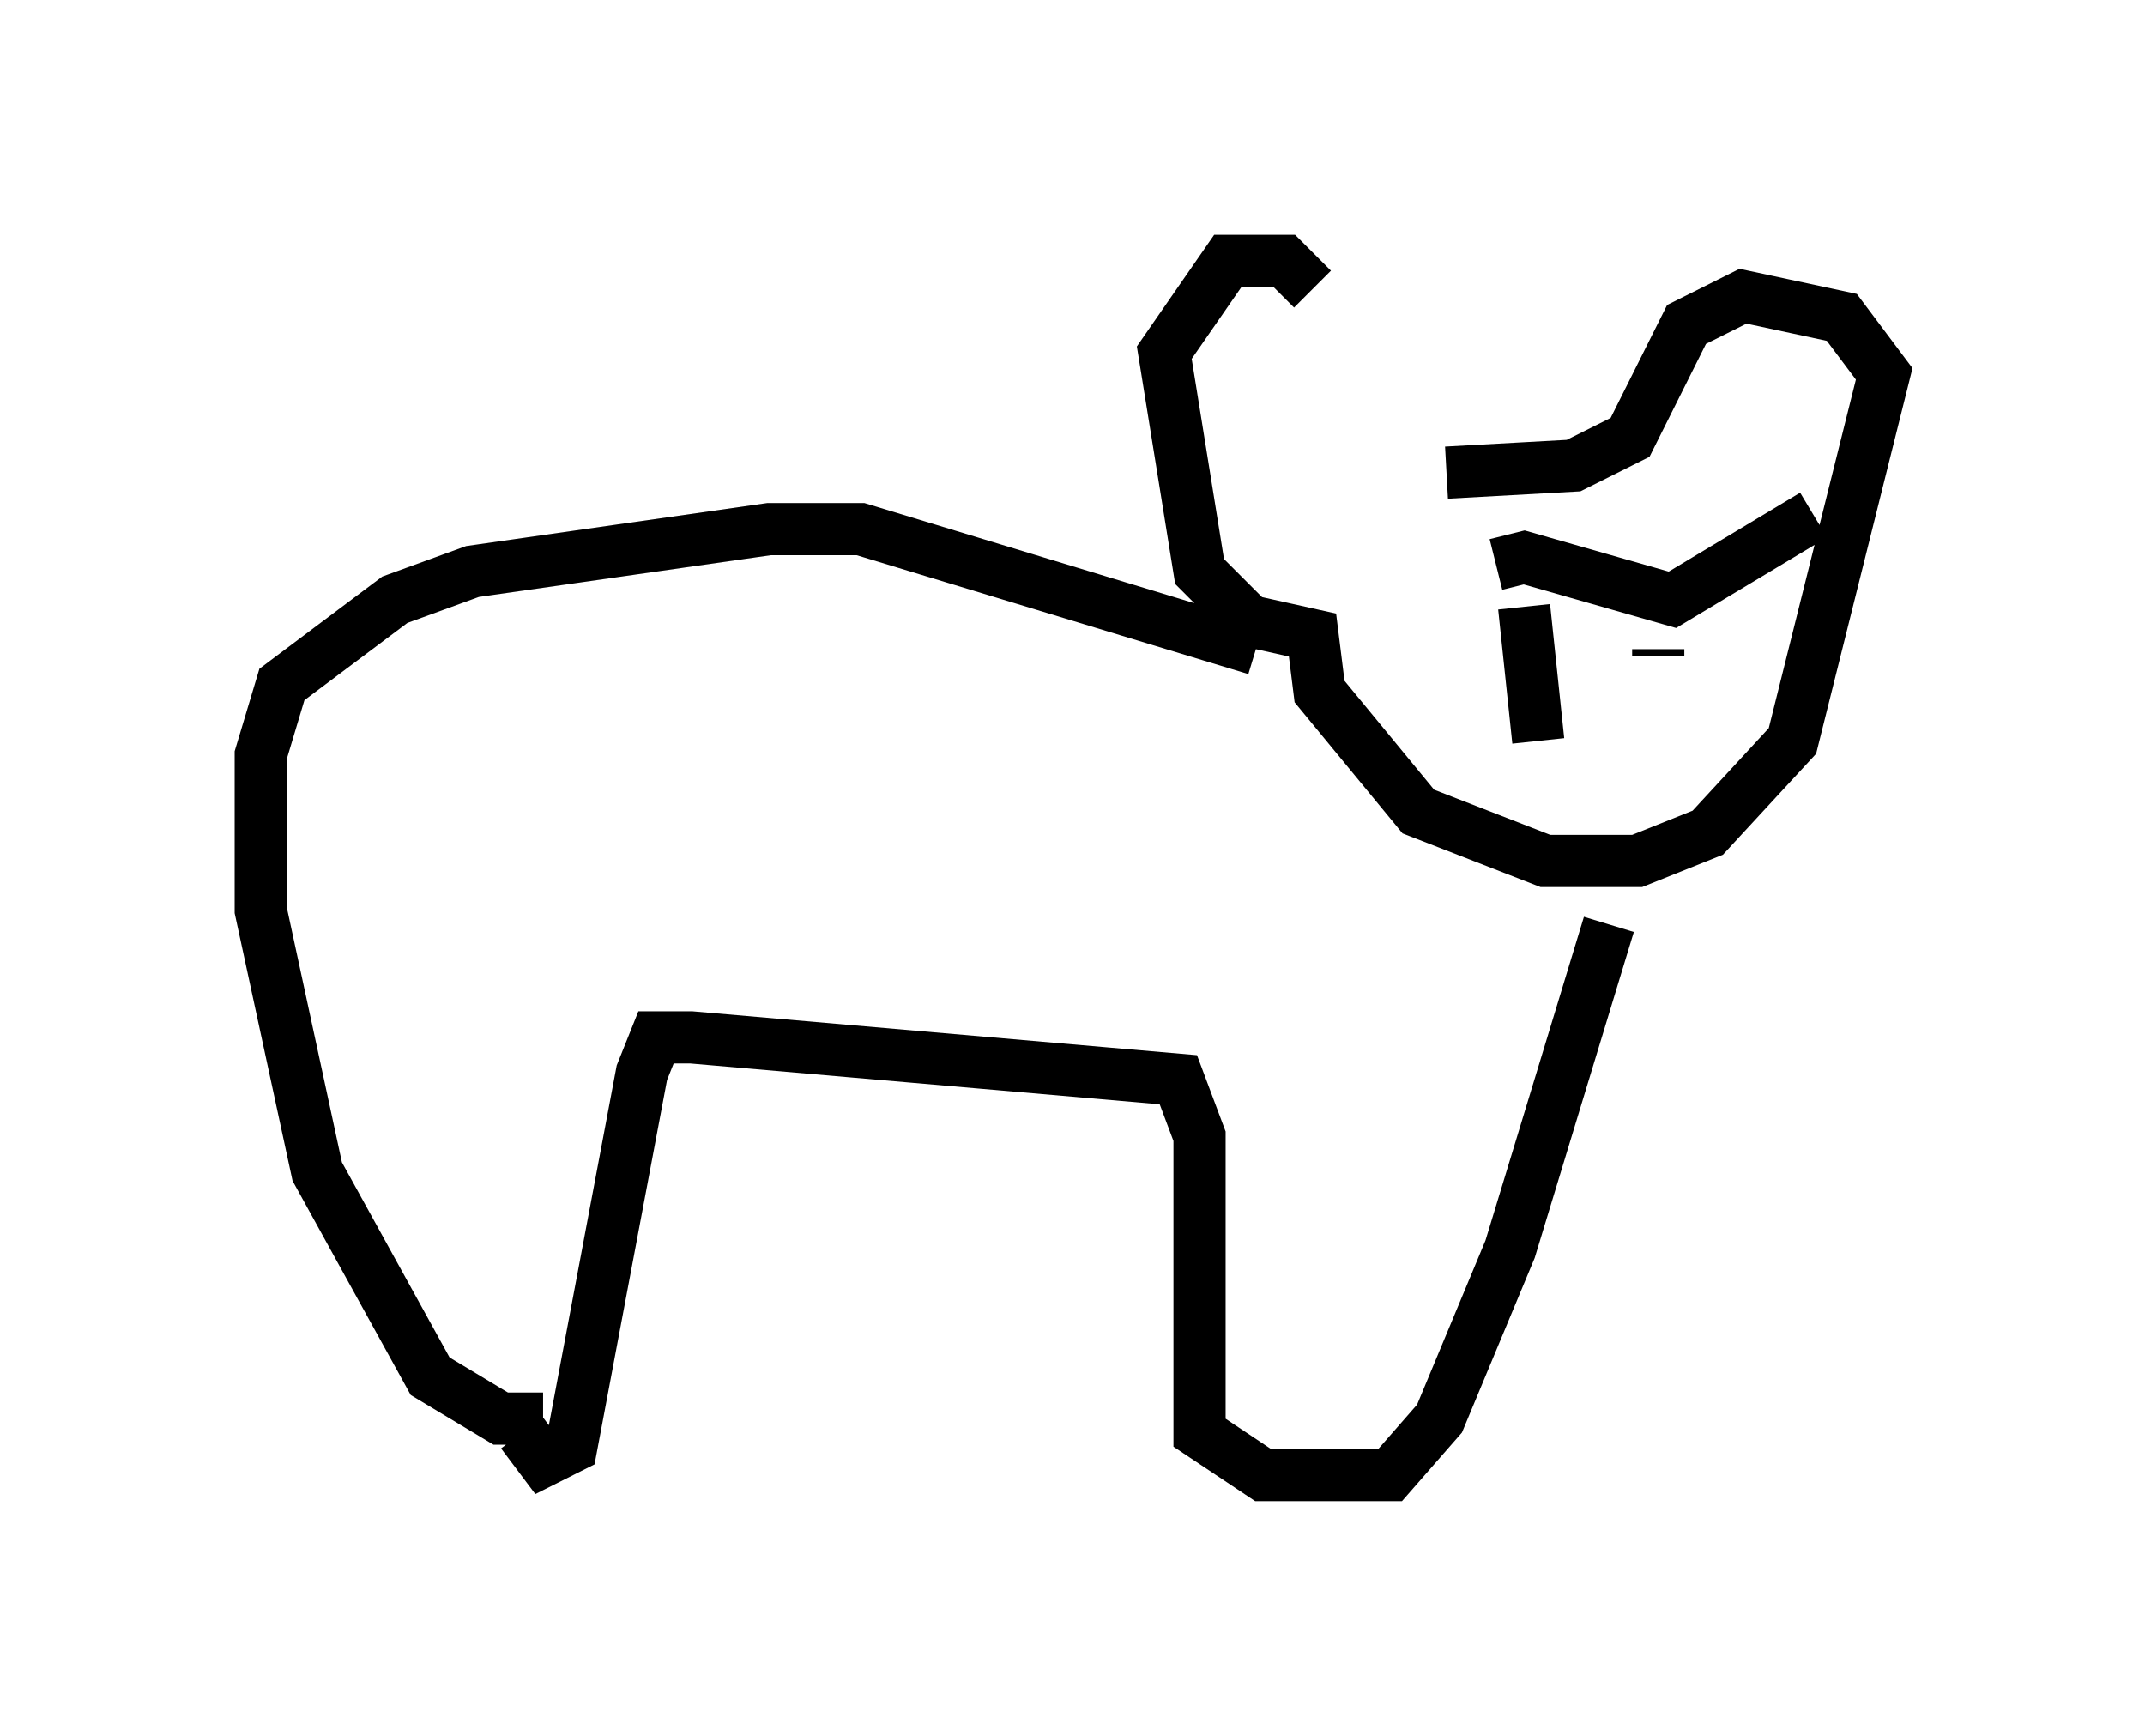 <?xml version="1.0" encoding="utf-8" ?>
<svg baseProfile="full" height="33.274" version="1.1" width="41.123" xmlns="http://www.w3.org/2000/svg" xmlns:ev="http://www.w3.org/2001/xml-events" xmlns:xlink="http://www.w3.org/1999/xlink"><defs /><rect fill="white" height="33.274" width="41.123" x="0" y="0" /><path d="M27.463, 8.654 m-2.3, -3.112 l-0.541, -0.541 -1.083, 0.0 l-1.218, 1.759 0.677, 4.195 l0.947, 0.947 1.218, 0.271 l0.135, 1.083 1.894, 2.3 l2.436, 0.947 1.759, 0.0 l1.353, -0.541 1.624, -1.759 l1.759, -7.036 -0.812, -1.083 l-1.894, -0.406 -1.083, 0.541 l-1.083, 2.165 -1.083, 0.541 l-2.436, 0.135 m1.488, 2.571 l0.271, 2.571 m2.3, -1.624 l0.0, -0.135 m-7.713, 0.0 l-7.578, -2.3 -1.759, 0.0 l-5.683, 0.812 -1.488, 0.541 l-2.165, 1.624 -0.406, 1.353 l0.0, 2.977 1.083, 5.007 l2.165, 3.924 1.353, 0.812 l0.812, 0.0 m18.268, -16.373 l0.541, -0.135 2.842, 0.812 l2.706, -1.624 m-24.763, 17.591 l0.406, 0.541 0.541, -0.271 l1.353, -7.172 0.271, -0.677 l0.677, 0.0 9.337, 0.812 l0.406, 1.083 0.0, 5.683 l1.218, 0.812 2.436, 0.0 l0.947, -1.083 1.353, -3.248 l1.894, -6.225 " fill="none" stroke="black" stroke-width="1" /></svg>